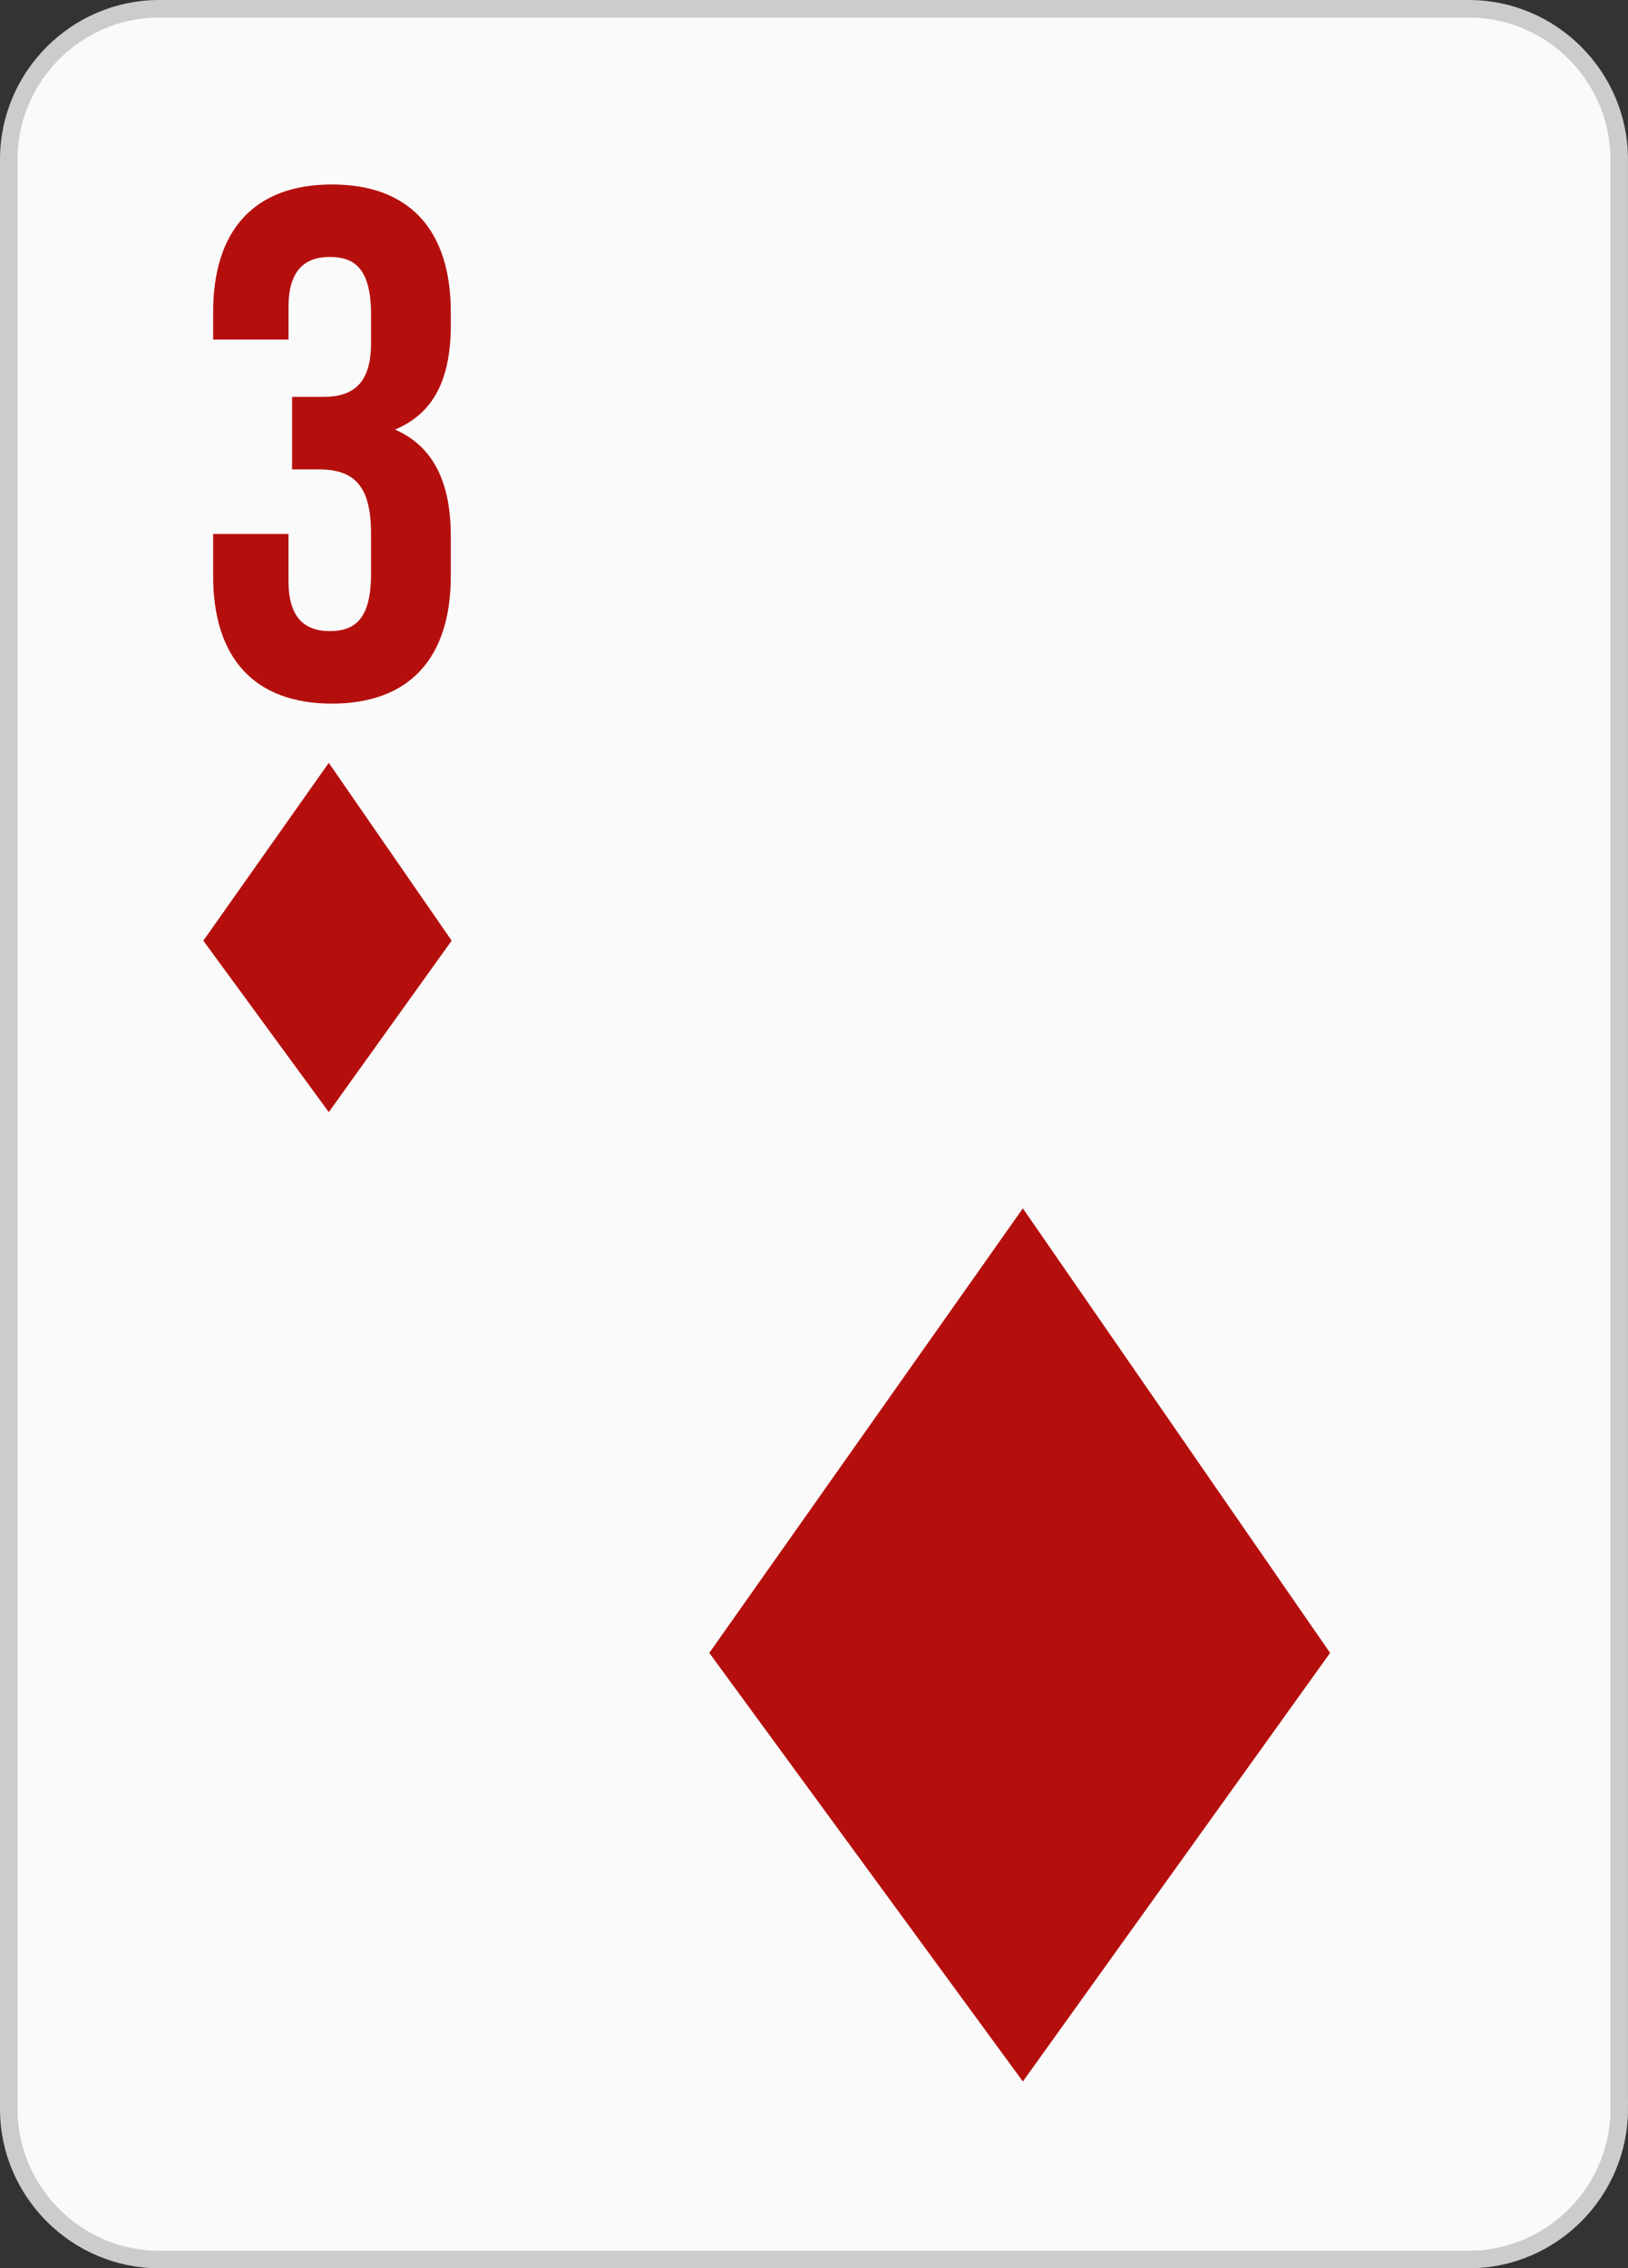 <?xml version="1.0" encoding="iso-8859-1"?>
<!-- Generator: Adobe Illustrator 16.0.0, SVG Export Plug-In . SVG Version: 6.00 Build 0)  -->
<!DOCTYPE svg PUBLIC "-//W3C//DTD SVG 1.1//EN" "http://www.w3.org/Graphics/SVG/1.1/DTD/svg11.dtd">
<svg version="1.1" id="Layer_1" xmlns="http://www.w3.org/2000/svg" xmlns:xlink="http://www.w3.org/1999/xlink" x="0px" y="0px"
	 width="58.425px" height="81.338px" viewBox="0 0 58.425 81.338" style="enable-background:new 0 0 58.425 81.338;"
	 xml:space="preserve">
<rect x="0" y="0" width="58.425" height="81.338" fill="#333333" stroke="none"/>
<g>
	<g>
		<path style="fill-rule:evenodd;clip-rule:evenodd;fill:#FAFAFA;" d="M58.11,75.624c0,2.97-2.43,5.399-5.398,5.399H5.713
			c-2.969,0-5.398-2.43-5.398-5.399V5.714c0-2.97,2.43-5.399,5.398-5.399h46.998c2.969,0,5.398,2.43,5.398,5.399V75.624z"/>
		<path style="fill:none;stroke:#CCCCCC;stroke-width:0.63;stroke-miterlimit:3.864;" d="M58.11,75.624
			c0,2.97-2.43,5.399-5.398,5.399H5.713c-2.969,0-5.398-2.43-5.398-5.399V5.714c0-2.97,2.43-5.399,5.398-5.399h46.998
			c2.969,0,5.398,2.43,5.398,5.399V75.624z"/>
	</g>
	<g>
		<path style="fill:#B50F0D;" d="M13.317,11.294c0-1.638-0.572-2.08-1.482-2.08s-1.481,0.494-1.481,1.794v1.17H7.649v-0.987
			c0-2.912,1.456-4.576,4.264-4.576c2.809,0,4.265,1.664,4.265,4.576v0.468c0,1.95-0.624,3.172-2.003,3.744
			c1.431,0.624,2.003,1.976,2.003,3.822v1.43c0,2.912-1.456,4.576-4.265,4.576c-2.808,0-4.264-1.664-4.264-4.576v-1.508h2.704v1.689
			c0,1.301,0.571,1.794,1.481,1.794s1.482-0.441,1.482-2.054v-1.43c0-1.69-0.572-2.314-1.872-2.314h-0.962v-2.6h1.118
			c1.065,0,1.716-0.469,1.716-1.925V11.294z"/>
	</g>
	<g>
		<polygon style="fill:#B50F0D;" points="11.799,27.355 16.209,33.731 11.799,39.879 7.297,33.731 		"/>
		<polygon style="fill:#B50F0D;" points="36.708,43.33 47.734,59.271 36.708,74.64 25.455,59.271 		"/>
	</g>
</g>
</svg>

